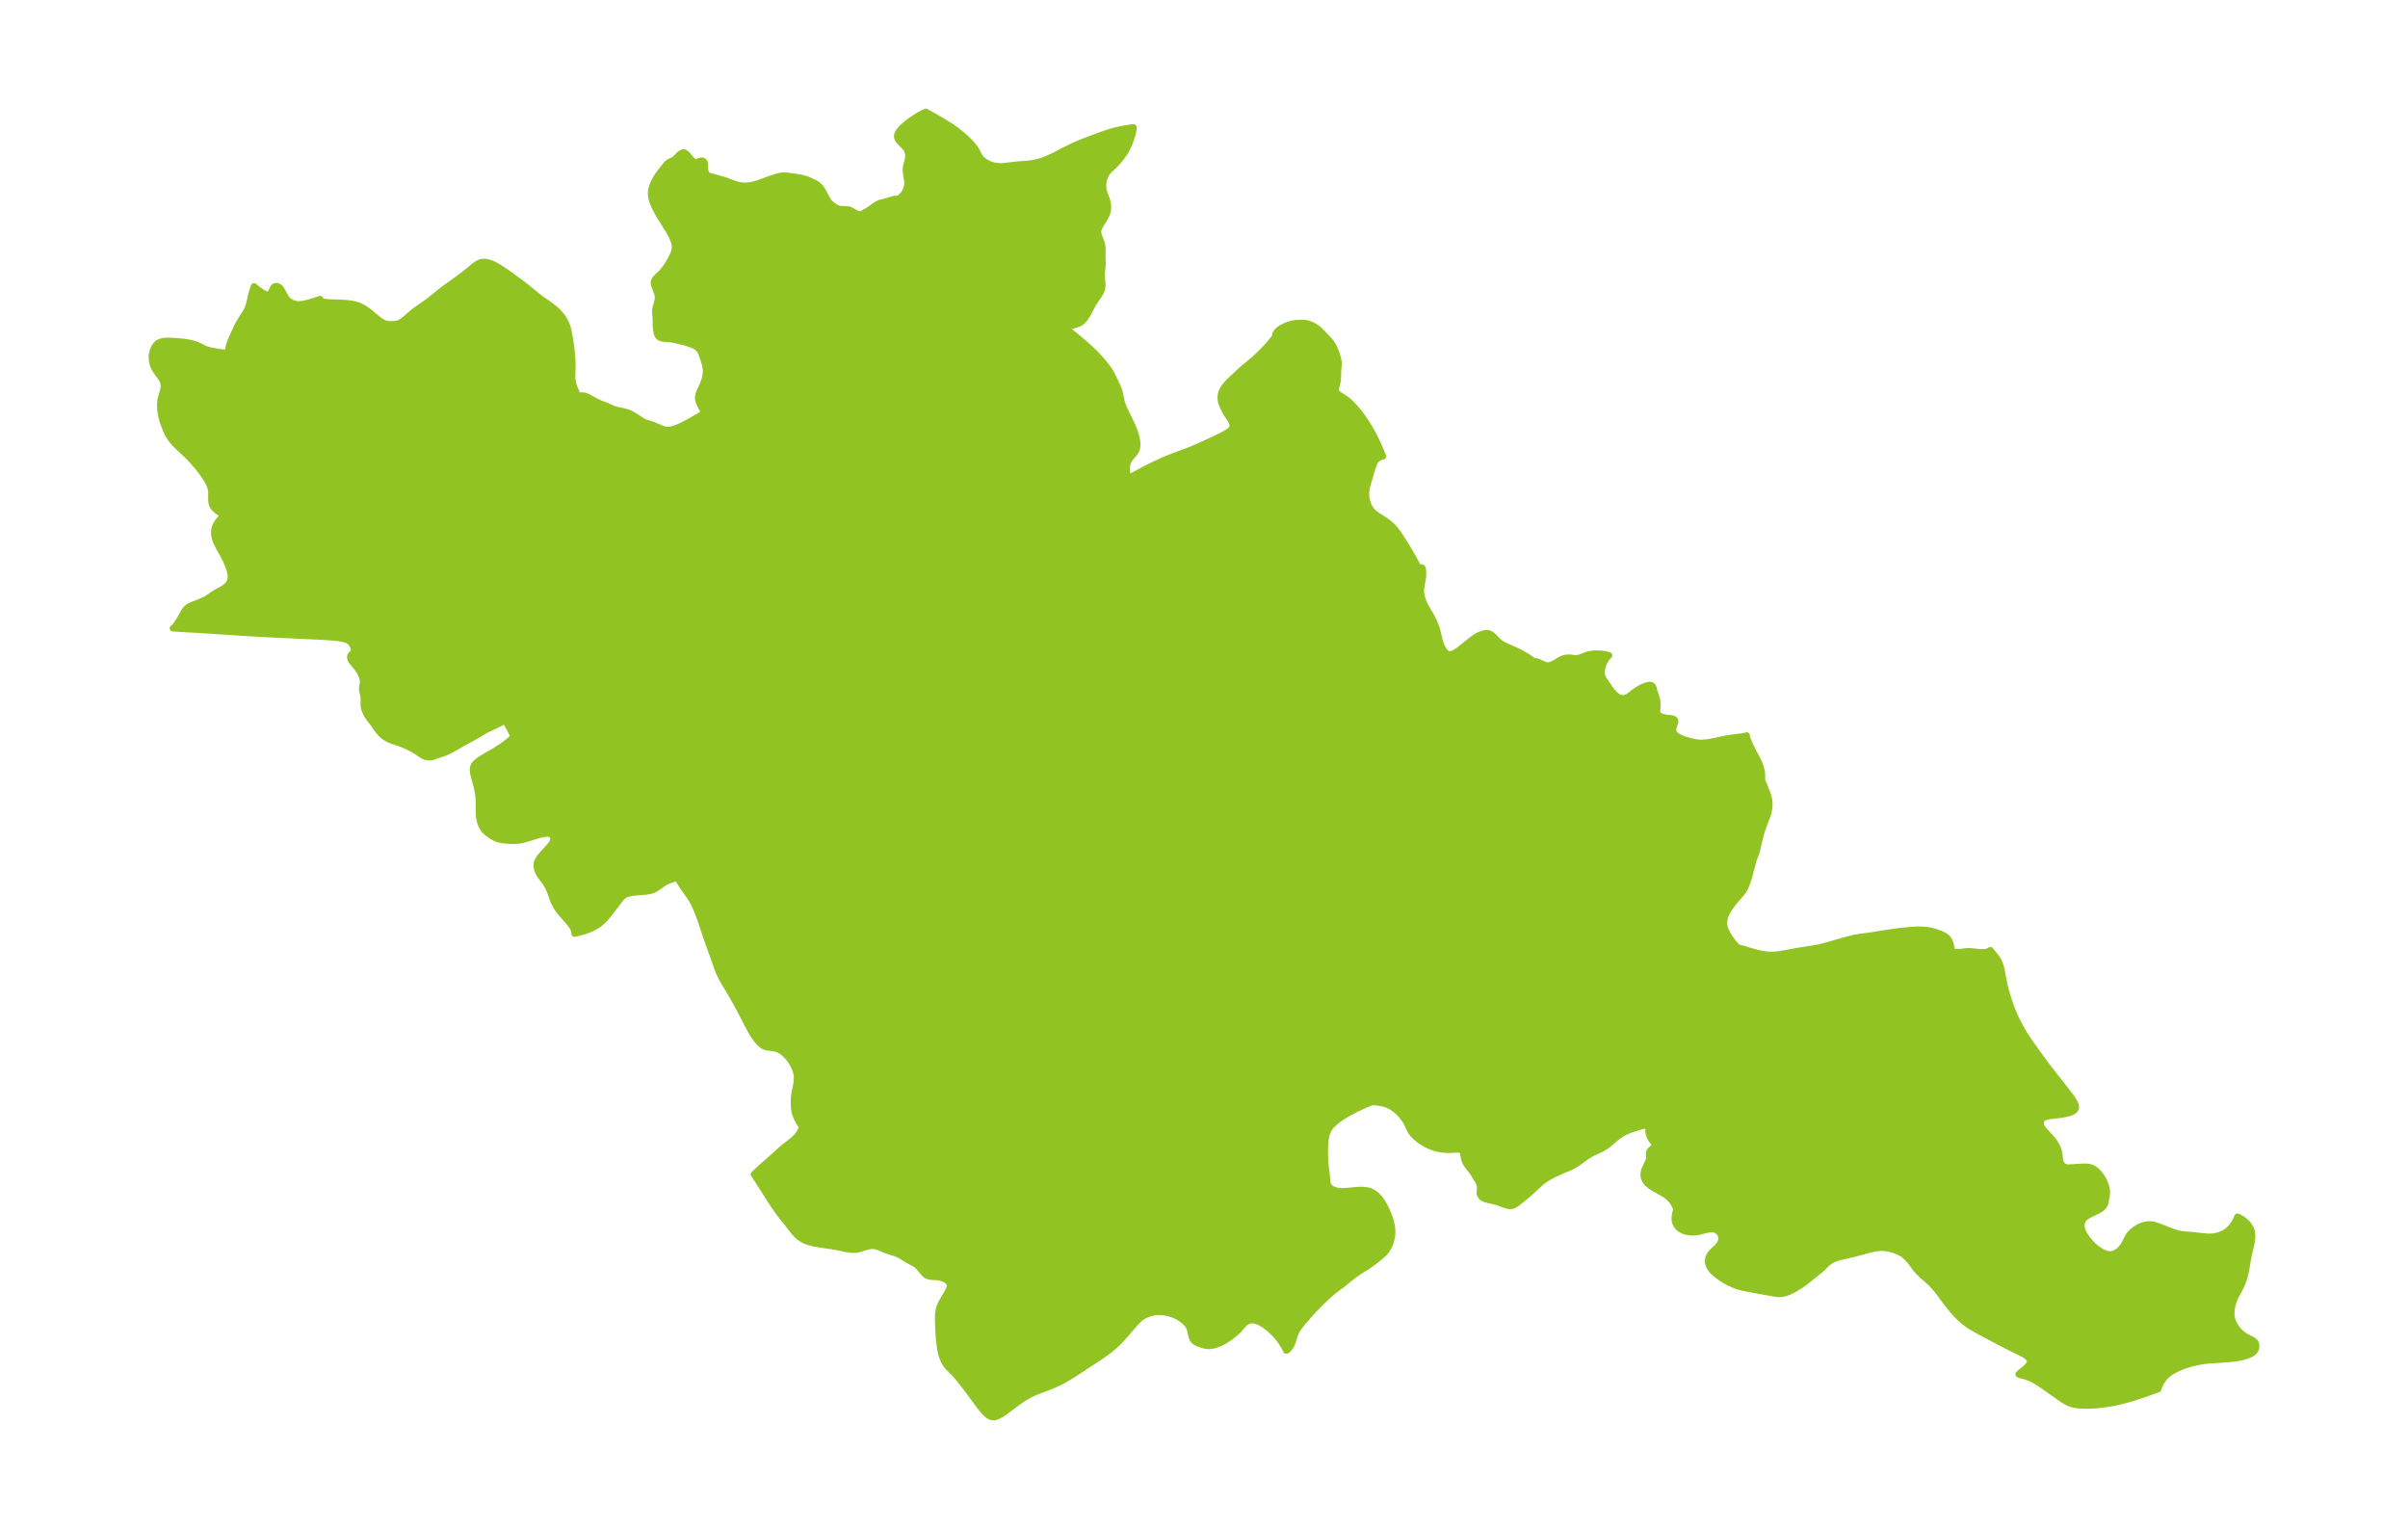 <?xml version="1.0" encoding="UTF-8"?>
<!DOCTYPE svg  PUBLIC '-//W3C//DTD SVG 1.1//EN'  'http://www.w3.org/Graphics/SVG/1.1/DTD/svg11.dtd'>
<svg width="371.52pt" height="235.86pt" version="1.1" viewBox="0 0 371.52 235.86" xmlns="http://www.w3.org/2000/svg" xmlns:xlink="http://www.w3.org/1999/xlink">
 <defs>
  <style type="text/css">*{stroke-linejoin: round; stroke-linecap: butt}</style>
 </defs>
 <g id="figure_1">
  <g id="patch_1">
   <path d="m0 235.86h371.52v-235.86h-371.52v235.86z" fill="none"/>
  </g>
  <g id="axes_1">
   <g id="PatchCollection_1">
    <defs>
     <path id="m3519ea4cfb" d="m154.07-210.2 0.364 0.007 0.446-0.025 2.233-0.255 1.311-0.089 0.447-0.044 0.613-0.097 0.439-0.093 0.446-0.114 0.385-0.12 0.362-0.133 0.545-0.223 0.744-0.331 0.593-0.287 1.034-0.55 0.574-0.29 0.922-0.452 0.657-0.301 1.075-0.432 2.128-0.809 0.862-0.309 0.878-0.293 0.432-0.13 0.624-0.165 0.617-0.14 0.594-0.117 1.013-0.164 0.468-0.053 0.011 0.156-0.053 0.357-0.11 0.47-0.123 0.407-0.168 0.515-0.193 0.535-0.229 0.535-0.217 0.421-0.24 0.408-0.181 0.28-0.273 0.388-0.284 0.368-0.396 0.469-0.33 0.356-0.322 0.319-0.642 0.605-0.174 0.184-0.138 0.17-0.203 0.326-0.167 0.367-0.131 0.391-0.093 0.402-0.053 0.526 0.031 0.472 0.034 0.186 0.056 0.241 0.07 0.237 0.398 1.1 0.067 0.236 0.052 0.243 0.039 0.266 0.03 0.473-0.045 0.471-0.042 0.172-0.11 0.309-0.155 0.326-0.165 0.296-0.546 0.893-0.262 0.479-0.086 0.194-0.078 0.234-0.039 0.211 0.003 0.295 0.058 0.292 0.095 0.283 0.268 0.689 0.086 0.253 0.068 0.249 0.05 0.255 0.033 0.299 0.009 0.439-0.029 0.881 0.047 1.02-0.002 0.139-0.026 0.37-0.115 0.984-0.014 0.352 0.012 0.253 0.085 0.796 0.018 0.241 0.006 0.264-0.011 0.212-0.042 0.269-0.119 0.371-0.175 0.358-0.213 0.346-0.567 0.832-0.349 0.566-0.867 1.611-0.262 0.42-0.16 0.208-0.287 0.314-0.324 0.256-0.323 0.163-0.345 0.121-1.379 0.413-0.152 0.076-0.05 0.061 0.013 0.063 0.132 0.122 0.877 0.681 1.027 0.844 1.075 0.919 0.608 0.551 0.651 0.626 0.38 0.39 0.481 0.525 0.619 0.711 0.346 0.422 0.232 0.314 0.239 0.36 0.265 0.446 0.239 0.445 0.263 0.53 0.483 1.049 0.172 0.414 0.141 0.415 0.075 0.295 0.253 1.184 0.125 0.423 0.078 0.221 0.207 0.508 0.188 0.408 0.715 1.454 0.27 0.579 0.237 0.548 0.131 0.331 0.198 0.581 0.107 0.384 0.123 0.586 0.043 0.326 0.016 0.264-0.004 0.256-0.027 0.243-0.054 0.231-0.056 0.155-0.096 0.198-0.166 0.256-0.2 0.246-0.369 0.411-0.196 0.251-0.146 0.24-0.13 0.282-0.072 0.207-0.063 0.246-0.032 0.183-0.027 0.37 0.016 0.356 0.032 0.27 0.058 0.309 0.045 0.168 0.077 0.209 0.102 0.136 1.513-0.819 1.04-0.55 1.151-0.58 1.223-0.574 0.61-0.268 1.035-0.423 2.242-0.837 0.924-0.361 0.548-0.228 0.704-0.311 2.144-0.983 1.021-0.493 0.47-0.244 0.426-0.24 0.376-0.244 0.244-0.193 0.193-0.201 0.159-0.291 0.024-0.306-0.038-0.215-0.083-0.26-0.131-0.283-0.227-0.358-0.442-0.626-0.257-0.46-0.3-0.633-0.145-0.33-0.076-0.202-0.078-0.261-0.038-0.177-0.029-0.215-0.006-0.366 0.043-0.338 0.059-0.238 0.09-0.253 0.132-0.28 0.18-0.302 0.149-0.211 0.296-0.357 0.437-0.446 1.748-1.644 0.447-0.394 1.364-1.119 0.482-0.423 0.817-0.78 0.441-0.445 0.423-0.451 0.266-0.3 0.765-0.921 0.247-0.333 0.064-0.113 0.023-0.067-0.007-0.026-0.048-0.07 0.002-0.067 0.036-0.118 0.068-0.132 0.076-0.112 0.132-0.156 0.161-0.156 0.32-0.247 0.195-0.123 0.37-0.195 0.422-0.18 0.253-0.09 0.526-0.146 0.278-0.056 0.256-0.039 0.36-0.036 0.4-0.017 0.465 0.005 0.451 0.047 0.262 0.056 0.339 0.108 0.376 0.165 0.356 0.203 0.398 0.283 0.282 0.237 0.296 0.279 1.294 1.374 0.165 0.199 0.207 0.294 0.189 0.324 0.231 0.478 0.165 0.407 0.184 0.548 0.155 0.582 0.06 0.335 0.026 0.31-0.021 0.454-0.046 0.452-0.02 0.345-0.04 1.153-0.025 0.245-0.038 0.235-0.213 0.823-0.038 0.24 0.004 0.222 0.039 0.152 0.03 0.068 0.018 0.034 0.206 0.248 0.294 0.224 0.737 0.458 0.394 0.275 0.431 0.372 0.426 0.426 0.433 0.464 0.388 0.455 0.381 0.489 0.375 0.517 0.369 0.541 0.363 0.562 0.355 0.581 0.343 0.598 0.327 0.611 0.292 0.589 0.271 0.583 0.413 0.943 0.405 0.964-0.036-0.006-0.125 0.025-0.304 0.115-0.259 0.145-0.173 0.13-0.09 0.082-0.149 0.168-0.129 0.192-0.139 0.278-0.128 0.337-0.13 0.407-0.656 2.205-0.16 0.592-0.096 0.476-0.049 0.485 2.35e-4 0.415 0.026 0.283 0.03 0.199 0.049 0.236 0.072 0.265 0.177 0.486 0.128 0.276 0.092 0.171 0.23 0.349 0.136 0.168 0.138 0.145 0.239 0.207 0.255 0.187 1.28 0.839 0.441 0.314 0.292 0.226 0.314 0.27 0.277 0.27 0.32 0.359 0.2 0.25 0.192 0.259 0.385 0.569 1.237 1.986 0.7 1.21 1.069 1.949 0.086-0.195 0.125-0.152 0.085-0.035 0.09 0.041 0.056 0.098 0.03 0.104 0.031 0.208 0.019 0.396-0.006 0.335-0.019 0.269-0.049 0.395-0.225 1.224-0.039 0.51 0.032 0.467 0.109 0.544 0.142 0.455 0.178 0.45 0.259 0.539 0.212 0.384 0.56 0.944 0.197 0.366 0.317 0.641 0.256 0.615 0.181 0.533 0.123 0.45 0.297 1.237 0.153 0.521 0.113 0.306 0.216 0.463 0.189 0.312 0.182 0.234 0.187 0.18 0.138 0.095 0.225 0.091 0.216 0.021 0.227-0.03 0.297-0.1 0.236-0.117 0.394-0.245 0.236-0.167 0.24-0.18 1.454-1.161 0.493-0.382 0.41-0.286 0.248-0.15 0.266-0.139 0.274-0.12 0.283-0.098 0.341-0.077 0.262-0.02 0.208 0.015 0.158 0.036 0.163 0.065 0.124 0.068 0.237 0.172 0.264 0.244 0.472 0.488 0.241 0.225 0.222 0.184 0.245 0.172 0.191 0.114 0.252 0.13 1.686 0.74 0.592 0.289 0.387 0.207 0.761 0.448 0.459 0.296 0.442 0.322 0.168 0.139 0.022 0.033 0.021-0.031 0.05-0.018 0.123-0.007 0.193 0.027 0.318 0.101 0.947 0.426 0.224 0.072 0.12 0.023 0.121 0.01 0.139-0.005 0.138-0.02 0.24-0.066 0.358-0.152 0.306-0.165 0.765-0.463 0.282-0.135 0.27-0.098 0.148-0.042 0.222-0.044 0.257-0.021 0.296 0.005 0.83 0.081 0.294-0.009 0.153-0.02 0.301-0.069 0.211-0.069 0.762-0.302 0.325-0.098 0.343-0.073 0.2-0.031 0.385-0.037 0.42-0.011 0.239 0.005 0.636 0.052 0.417 0.067 0.205 0.045 0.347 0.106-0.032 0.013-0.065 0.059-0.126 0.14-0.2 0.265-0.119 0.181-0.141 0.242-0.098 0.196-0.126 0.305-0.109 0.345-0.059 0.243-0.05 0.275-0.027 0.232-0.006 0.181 0.025 0.284 0.05 0.216 0.069 0.191 0.073 0.153 0.12 0.204 0.697 1.042 0.313 0.442 0.332 0.426 0.351 0.384 0.162 0.149 0.257 0.194 0.267 0.148 0.336 0.104 0.345 0.007 0.116-0.018 0.31-0.091 0.24-0.112 0.228-0.14 0.64-0.506 0.51-0.358 0.537-0.322 0.336-0.171 0.461-0.188 0.191-0.06 0.28-0.066 0.143-0.019 0.124-0.002 0.101 0.014 0.109 0.041 0.123 0.094 0.09 0.126 0.065 0.181 0.095 0.444 0.051 0.172 0.215 0.606 0.112 0.361 0.084 0.364 0.052 0.385 0.008 0.21-0.024 0.401-0.044 0.384-0.01 0.307 0.013 0.115 0.037 0.132 0.059 0.115 0.196 0.214 0.104 0.076 0.205 0.114 0.257 0.1 0.4 0.086 0.804 0.084 0.34 0.063 0.18 0.07 0.095 0.064 0.093 0.131 0.018 0.062 0.006 0.129-0.023 0.142-0.166 0.444-0.083 0.278-0.03 0.144-0.017 0.23 0.011 0.14 0.033 0.159 0.049 0.141 0.055 0.111 0.059 0.091 0.258 0.254 0.346 0.224 0.406 0.206 0.392 0.155 0.426 0.136 0.548 0.152 0.835 0.188 0.529 0.077 0.213 0.012 0.295 6.91e-4 0.622-0.045 0.449-0.06 0.796-0.149 1.201-0.259 0.733-0.144 0.724-0.117 1.716-0.219 0.393-0.071 0.17-0.041 0.096-0.042-0.01 0.066 0.037 0.163 0.072 0.232 0.1 0.283 0.222 0.552 0.203 0.451 0.234 0.474 0.68 1.26 0.263 0.528 0.209 0.493 0.14 0.405 0.092 0.33 0.067 0.315 0.053 0.437 0.001 0.662 0.009 0.161 0.022 0.137 0.042 0.149 0.05 0.13 0.213 0.468 0.461 1.21 0.108 0.292 0.12 0.42 0.081 0.445 0.035 0.463-0.015 0.439-0.057 0.442-0.093 0.439-0.126 0.432-0.726 1.968-0.138 0.399-0.129 0.42-0.285 1.084-0.357 1.542-0.145 0.483-0.317 0.828-0.091 0.281-0.518 1.975-0.166 0.591-0.183 0.589-0.174 0.488-0.228 0.53-0.224 0.41-0.336 0.471-1.176 1.364-0.379 0.49-0.353 0.508-0.312 0.525-0.254 0.541-0.173 0.557-0.06 0.571 0.037 0.39 0.089 0.378 0.133 0.38 0.155 0.346 0.181 0.343 0.334 0.535 0.34 0.466 0.465 0.551 0.207 0.221 0.279 0.269 0.105-0.014 0.352 0.081 1.774 0.524 0.686 0.179 0.697 0.151 0.698 0.107 0.639 0.046 0.52-0.007 0.357-0.025 0.355-0.038 0.754-0.113 2.308-0.431 2.053-0.317 0.616-0.104 0.523-0.102 0.481-0.107 0.829-0.214 1.454-0.432 1.665-0.465 0.984-0.242 0.604-0.119 0.401-0.06 0.54-0.062 0.855-0.117 2.914-0.461 1.649-0.225 0.945-0.108 0.88-0.08 0.93-0.047 0.499-0.003 0.583 0.022 0.339 0.029 0.336 0.043 0.421 0.08 0.412 0.103 0.397 0.12 0.626 0.231 0.466 0.219 0.272 0.166 0.156 0.118 0.21 0.199 0.12 0.147 0.168 0.281 0.12 0.294 0.08 0.29 0.032 0.165 0.031 0.256 0.008 0.211-0.009 0.181-0.019 0.124-0.049 0.105 0.736 0.056 0.58 0.008 0.353-0.024 0.79-0.095 0.447-0.014 0.354 0.023 1.22 0.132 0.36 0.018 0.249-0.004 0.252-0.023 0.337-0.075 0.206-0.078 0.096-0.048 0.154-0.105 0.091 0.141 0.637 0.767 0.297 0.407 0.149 0.237 0.099 0.182 0.135 0.3 0.128 0.367 0.105 0.386 0.08 0.355 0.334 1.795 0.189 0.831 0.163 0.622 0.178 0.616 0.295 0.926 0.38 1.063 0.237 0.597 0.189 0.44 0.199 0.435 0.29 0.59 0.304 0.582 0.315 0.574 0.328 0.565 0.559 0.882 0.437 0.633 1.384 1.937 0.603 0.834 0.654 0.872 2.746 3.513 0.673 0.876 0.283 0.388 0.254 0.374 0.23 0.387 0.164 0.361 0.073 0.31-0.032 0.274-0.115 0.189-0.186 0.164-0.182 0.11-0.21 0.099-0.245 0.092-0.266 0.081-0.557 0.126-0.548 0.086-1.277 0.147-0.585 0.087-0.267 0.058-0.244 0.072-0.327 0.152-0.144 0.112-0.177 0.256-0.077 0.306 0.018 0.333 0.112 0.338 0.108 0.191 0.23 0.307 0.308 0.345 0.714 0.766 0.417 0.491 0.268 0.375 0.251 0.422 0.12 0.238 0.129 0.304 0.062 0.178 0.072 0.266 0.063 0.368 0.078 0.75 0.055 0.272 0.049 0.153 0.096 0.211 0.115 0.181 0.132 0.153 0.159 0.136 0.197 0.111 0.205 0.059 0.098 0.014 0.142 0.011 0.273-0.001 1.854-0.114 0.438-0.013 0.228 0.006 0.426 0.041 0.231 0.046 0.237 0.074 0.4 0.211 0.313 0.247 0.149 0.144 0.223 0.245 0.241 0.303 0.201 0.287 0.204 0.335 0.22 0.434 0.169 0.422 0.102 0.337 0.065 0.305 0.026 0.199 0.013 0.243-0.003 0.213-0.013 0.186-0.047 0.352-0.153 0.78-0.037 0.161-0.063 0.195-0.082 0.17-0.07 0.107-0.122 0.147-0.159 0.153-0.252 0.191-0.345 0.201-1.222 0.588-0.26 0.135-0.239 0.143-0.204 0.148-0.158 0.14-0.122 0.131-0.123 0.167-0.095 0.17-0.062 0.154-0.047 0.164-0.034 0.199-0.011 0.212 0.03 0.319 0.078 0.311 0.141 0.357 0.096 0.194 0.167 0.293 0.331 0.489 0.336 0.427 0.314 0.356 0.222 0.227 0.231 0.216 0.288 0.245 0.297 0.227 0.494 0.32 0.421 0.216 0.244 0.099 0.191 0.062 0.176 0.044 0.23 0.034 0.193 0.005 0.182-0.016 0.237-0.051 0.203-0.07 0.253-0.123 0.301-0.198 0.238-0.199 0.215-0.215 0.209-0.249 0.139-0.192 0.164-0.258 0.129-0.228 0.389-0.76 0.21-0.352 0.117-0.16 0.139-0.166 0.172-0.18 0.22-0.201 0.238-0.189 0.237-0.164 0.425-0.246 0.262-0.123 0.229-0.09 0.271-0.085 0.316-0.071 0.295-0.039 0.319-0.012 0.299 0.02 0.201 0.035 0.263 0.069 0.482 0.165 0.902 0.335 1.504 0.598 0.528 0.16 0.387 0.084 0.505 0.074 1.419 0.123 1.587 0.174 0.561 0.052 0.365 0.02 0.463-0.005 0.331-0.029 0.244-0.036 0.245-0.05 0.334-0.091 0.253-0.086 0.265-0.107 0.268-0.13 0.283-0.165 0.18-0.123 0.242-0.192 0.185-0.17 0.2-0.211 0.223-0.272 0.191-0.269 0.203-0.33 0.169-0.316 0.174-0.379 0.043-0.128 0.168 0.067 0.353 0.194 0.231 0.147 0.24 0.172 0.238 0.197 0.178 0.17 0.353 0.42 0.272 0.465 0.14 0.389 0.069 0.416 0.012 0.268-0.023 0.483-0.064 0.475-0.076 0.403-0.378 1.622-0.102 0.525-0.27 1.614-0.116 0.588-0.128 0.532-0.135 0.46-0.214 0.59-0.208 0.474-0.226 0.455-0.498 0.922-0.157 0.311-0.112 0.243-0.136 0.339-0.115 0.345-0.106 0.396-0.086 0.435-0.056 0.498-0.003 0.484 0.013 0.173 0.042 0.293 0.111 0.437 0.103 0.279 0.094 0.207 0.146 0.27 0.206 0.32 0.229 0.302 0.132 0.155 0.185 0.197 0.205 0.195 0.211 0.179 0.235 0.177 0.255 0.17 0.239 0.139 0.611 0.305 0.326 0.177 0.104 0.072 0.103 0.089 0.107 0.128 0.068 0.116 0.054 0.132 0.039 0.152 0.019 0.218-0.024 0.218-0.067 0.212-0.072 0.148-0.11 0.164-0.061 0.072-0.18 0.164-0.202 0.136-0.367 0.183-0.407 0.153-0.421 0.128-0.448 0.112-0.343 0.069-0.443 0.072-0.847 0.1-1.482 0.119-1.584 0.096-0.725 0.068-0.388 0.051-0.725 0.126-0.705 0.154-0.413 0.103-0.528 0.149-0.322 0.102-0.646 0.235-0.447 0.187-0.411 0.192-0.413 0.217-0.385 0.231-0.355 0.251-0.356 0.305-0.246 0.259-0.22 0.274-0.243 0.36-0.179 0.313-0.146 0.295-0.163 0.405-0.035 0.179-2.322 0.821-1.41 0.468-0.764 0.223-1.112 0.301-1.066 0.247-0.814 0.147-0.733 0.109-0.875 0.108-0.638 0.059-0.625 0.038-0.753 0.016-0.687-0.016-0.512-0.038-0.539-0.075-0.473-0.112-0.389-0.137-0.329-0.15-0.232-0.124-0.4-0.247-3.494-2.455-0.368-0.24-0.427-0.255-0.419-0.223-0.399-0.184-0.302-0.119-0.202-0.068-0.37-0.104-0.603-0.158-0.201-0.067-0.077-0.048 0.013-0.04 0.029-0.034 0.123-0.114 0.772-0.622 0.35-0.313 0.234-0.26 0.103-0.147 0.068-0.123 0.061-0.166 0.02-0.125-0.052-0.31-0.116-0.202-0.251-0.261-0.251-0.187-0.304-0.187-0.26-0.142-1.849-0.914-1.222-0.626-2.821-1.481-1.049-0.573-0.948-0.553-0.442-0.286-0.394-0.283-0.293-0.233-0.275-0.236-0.539-0.507-0.513-0.537-0.549-0.629-0.298-0.364-0.416-0.536-1.034-1.4-0.396-0.515-0.531-0.632-0.294-0.319-0.231-0.236-0.323-0.305-1.017-0.887-0.516-0.498-0.366-0.408-0.17-0.216-0.384-0.539-0.344-0.455-0.316-0.37-0.338-0.345-0.361-0.311-0.386-0.264-0.374-0.193-0.291-0.126-0.483-0.175-0.342-0.101-0.421-0.103-0.284-0.058-0.493-0.069-0.328-0.017-0.487 0.022-0.677 0.094-0.496 0.108-2.767 0.735-0.891 0.215-0.725 0.155-0.462 0.112-0.64 0.194-0.509 0.216-0.396 0.234-0.323 0.24-0.292 0.259-0.558 0.568-0.383 0.336-0.747 0.592-1.142 0.934-0.409 0.313-0.562 0.397-0.398 0.261-0.416 0.255-0.506 0.284-0.301 0.151-0.301 0.136-0.492 0.18-0.365 0.093-0.365 0.048-0.481-0.011-0.487-0.068-2.169-0.38-2.33-0.441-0.572-0.122-0.328-0.085-0.525-0.175-0.417-0.171-0.674-0.305-0.274-0.135-0.319-0.174-0.443-0.285-0.488-0.342-0.256-0.19-0.418-0.341-0.222-0.206-0.204-0.216-0.198-0.25-0.165-0.262-0.126-0.274-0.083-0.282-0.036-0.431 0.086-0.455 0.154-0.342 0.261-0.366 0.287-0.304 0.587-0.553 0.303-0.341 0.241-0.381 0.126-0.342 0.04-0.356-0.022-0.217-0.056-0.209-0.098-0.217-0.133-0.199-0.259-0.26-0.321-0.193-0.281-0.089-0.301-0.033-0.379 0.021-0.467 0.084-1.184 0.296-0.328 0.059-0.489 0.042-0.566-0.021-0.393-0.059-0.38-0.096-0.494-0.204-0.418-0.284-0.335-0.374-0.209-0.409-0.1-0.411-0.018-0.238 0.017-0.335 0.057-0.35 0.149-0.625 0.037-0.206-0.063-0.166-0.16-0.342-0.138-0.26-0.163-0.271-0.144-0.207-0.161-0.2-0.196-0.205-0.268-0.234-0.416-0.302-0.591-0.363-1.227-0.693-0.487-0.318-0.163-0.123-0.153-0.129-0.181-0.178-0.159-0.19-0.142-0.216-0.111-0.228-0.075-0.228-0.044-0.234-0.007-0.308 0.048-0.315 0.057-0.207 0.073-0.205 0.515-1.124 0.096-0.259 0.062-0.257 0.012-0.127-0.006-0.242-0.025-0.318 0.002-0.125 0.038-0.182 0.076-0.147 0.161-0.191 0.425-0.376 0.115-0.119 0.083-0.123 0.033-0.124-0.019-0.104-0.076-0.141-0.38-0.493-0.135-0.201-0.126-0.223-0.111-0.245-0.087-0.261-0.052-0.233-0.029-0.236-0.003-0.346 0.038-0.31 0.052-0.203 0.05-0.112 0.028-0.031 0.02-0.006-0.042-0.011-0.236 0.022-0.572 0.109-0.77 0.2-0.726 0.216-0.646 0.224-0.537 0.219-0.345 0.162-0.43 0.232-0.38 0.242-0.279 0.205-0.245 0.199-0.987 0.846-0.284 0.222-0.251 0.178-0.45 0.284-0.338 0.189-0.384 0.187-0.847 0.386-0.288 0.148-0.249 0.143-0.643 0.419-1.001 0.738-0.227 0.155-0.449 0.278-0.544 0.287-0.323 0.149-1.101 0.463-1.173 0.529-0.626 0.331-0.607 0.358-0.426 0.287-0.36 0.282-0.335 0.298-0.95 0.897-0.892 0.784-0.295 0.247-1.19 0.95-0.304 0.211-0.235 0.126-0.203 0.075-0.145 0.033-0.111 0.014-0.191 0.003-0.226-0.027-0.332-0.084-1.069-0.394-0.412-0.131-0.53-0.132-0.63-0.133-0.514-0.145-0.205-0.076-0.186-0.093-0.127-0.086-0.117-0.107-0.093-0.119-0.054-0.093-0.05-0.123-0.03-0.116-0.017-0.128-0.004-0.199 0.049-0.541-0.003-0.273-0.049-0.251-0.087-0.245-0.1-0.216-0.109-0.204-0.64-1.045-0.241-0.342-0.686-0.884-0.173-0.254-0.143-0.251-0.077-0.167-0.129-0.38-0.059-0.245-0.098-0.57-0.044-0.202-0.058-0.146-0.044-0.068-0.091-0.092-0.09-0.055-0.192-0.063-0.158-0.022-0.188-0.007-0.236 0.007-0.811 0.046-0.398 0.005-0.594-0.028-0.623-0.082-0.358-0.069-0.465-0.115-0.337-0.106-0.493-0.196-0.533-0.259-0.483-0.276-0.316-0.203-0.399-0.287-0.437-0.367-0.342-0.344-0.159-0.185-0.162-0.219-0.176-0.288-0.147-0.293-0.297-0.664-0.167-0.312-0.196-0.315-0.188-0.269-0.206-0.267-0.308-0.358-0.3-0.307-0.416-0.368-0.318-0.239-0.394-0.251-0.31-0.164-0.32-0.141-0.4-0.138-0.403-0.104-0.523-0.092-0.296-0.033-0.27-0.018-0.327-0.003-0.153 0.013-0.061 0.025-0.244 0.081-0.593 0.243-0.541 0.242-1.068 0.507-0.994 0.519-0.809 0.473-0.455 0.294-0.417 0.295-0.352 0.275-0.264 0.227-0.288 0.275-0.156 0.166-0.148 0.173-0.146 0.193-0.124 0.192-0.246 0.532-0.161 0.575-0.1 0.605-0.055 0.625-0.024 0.636-4.19e-4 0.64 0.017 0.638 0.032 0.631 0.046 0.616 0.06 0.593 0.115 0.891 0.042 0.407 0.047 0.688 0.059 0.309 0.058 0.163 0.074 0.149 0.084 0.129 0.081 0.099 0.156 0.144 0.141 0.098 0.143 0.08 0.194 0.089 0.365 0.124 0.195 0.046 0.262 0.041 0.499 0.029 0.553-0.019 1.808-0.17 0.549-0.02 0.454 0.015 0.439 0.055 0.251 0.056 0.301 0.097 0.205 0.088 0.234 0.126 0.289 0.197 0.254 0.214 0.284 0.29 0.262 0.321 0.24 0.343 0.252 0.415 0.183 0.337 0.234 0.476 0.274 0.616 0.232 0.595 0.164 0.52 0.122 0.512 0.058 0.315 0.064 0.512 0.02 0.41-0.014 0.371-0.046 0.339-0.107 0.476-0.14 0.466-0.122 0.321-0.12 0.26-0.155 0.278-0.127 0.195-0.182 0.242-0.217 0.248-0.199 0.201-0.242 0.22-0.757 0.618-0.884 0.663-0.657 0.446-1.222 0.768-0.511 0.351-0.664 0.506-1.355 1.097-1.269 0.943-0.52 0.431-0.615 0.562-0.68 0.651-1.126 1.125-0.568 0.612-1.206 1.369-0.37 0.45-0.358 0.481-0.272 0.428-0.218 0.426-0.174 0.455-0.279 0.927-0.104 0.264-0.118 0.24-0.189 0.307-0.139 0.187-0.104 0.119-0.186 0.163-0.088 0.042-0.054-9e-6 -0.022-0.078-0.166-0.338-0.184-0.33-0.4-0.632-0.445-0.59-0.408-0.468-0.277-0.29-0.425-0.406-0.416-0.358-0.388-0.301-0.428-0.293-0.509-0.291-0.415-0.179-0.33-0.094-0.146-0.026-0.296-0.017-0.329 0.039-0.109 0.028-0.263 0.101-0.223 0.127-0.128 0.092-0.21 0.187-0.817 0.929-0.402 0.39-0.301 0.261-0.454 0.356-0.483 0.34-0.594 0.37-0.203 0.11-0.353 0.17-0.425 0.18-0.324 0.117-0.225 0.066-0.265 0.06-0.219 0.034-0.245 0.019-0.197-4.88e-4 -0.242-0.021-0.398-0.078-0.379-0.107-0.299-0.098-0.279-0.112-0.137-0.066-0.2-0.111-0.19-0.131-0.154-0.153-0.122-0.202-0.091-0.236-0.11-0.38-0.148-0.662-0.106-0.367-0.202-0.401-0.315-0.401-0.404-0.378-0.477-0.349-0.538-0.312-0.29-0.139-0.26-0.109-0.554-0.187-0.65-0.154-0.668-0.085-0.37-0.014-0.368 0.013-0.385 0.045-0.294 0.059-0.288 0.077-0.461 0.159-0.41 0.178-0.322 0.172-0.12 0.083-0.029 0.045-0.116 0.041-0.174 0.138-0.377 0.365-0.427 0.462-1.429 1.649-0.567 0.633-0.538 0.563-0.526 0.503-0.323 0.283-0.33 0.27-0.604 0.46-0.718 0.509-1.263 0.847-3.164 2.075-0.834 0.513-0.943 0.528-0.716 0.357-0.481 0.216-0.706 0.287-1.782 0.68-0.789 0.33-0.624 0.303-0.375 0.209-0.367 0.224-0.752 0.512-2.099 1.565-0.337 0.236-0.452 0.286-0.324 0.171-0.316 0.126-0.311 0.069-0.3-0.004-0.251-0.072-0.244-0.128-0.157-0.11-0.149-0.121-0.188-0.173-0.356-0.378-0.301-0.361-0.29-0.373-2.004-2.713-0.87-1.124-0.513-0.621-0.466-0.527-0.246-0.26-0.69-0.678-0.222-0.254-0.201-0.277-0.135-0.219-0.144-0.262-0.214-0.476-0.146-0.444-0.153-0.643-0.091-0.516-0.074-0.53-0.094-0.892-0.083-1.194-0.05-1.177-0.009-0.705 0.025-0.705 0.031-0.299 0.038-0.233 0.064-0.271 0.051-0.165 0.191-0.472 0.214-0.418 0.819-1.405 0.235-0.48 0.08-0.211 0.067-0.264 0.015-0.185-0.02-0.166-0.162-0.319-0.292-0.27-0.381-0.221-0.438-0.168-0.468-0.106-0.473-0.043-0.462-0.019-0.434-0.044-0.388-0.12-0.175-0.106-0.142-0.115-0.145-0.141-0.216-0.243-0.49-0.595-0.278-0.294-0.229-0.196-0.307-0.205-1.018-0.54-0.893-0.557-0.24-0.139-0.327-0.165-0.442-0.177-1.232-0.399-0.418-0.155-0.948-0.384-0.409-0.136-0.42-0.07-0.342 0.01-0.268 0.042-0.25 0.057-0.364 0.103-0.667 0.212-0.264 0.076-0.288 0.066-0.373 0.05-0.38 0.001-0.29-0.025-0.592-0.092-1.668-0.345-0.779-0.127-1.848-0.268-0.775-0.143-0.669-0.166-0.543-0.187-0.217-0.094-0.246-0.125-0.362-0.221-0.395-0.305-0.239-0.227-0.257-0.281-0.379-0.468-0.494-0.647-0.833-1.035-0.597-0.762-0.634-0.886-0.56-0.835-2.618-4.078-0.18-0.268-0.04-0.043 1.216-1.135 1.437-1.251 1.607-1.462 0.487-0.404 1.258-0.974 0.429-0.381 0.231-0.252 0.109-0.137 0.177-0.251 0.175-0.288 0.094-0.182 0.137-0.32 0.089-0.273 0.026-0.128-0.08-0.057-0.13-0.154-0.248-0.361-0.241-0.422-0.137-0.28-0.124-0.292-0.128-0.365-0.095-0.369-0.068-0.473-0.034-0.588-0.005-0.684 0.039-0.555 0.048-0.311 0.31-1.585 0.063-0.468 0.018-0.478-0.034-0.474-0.034-0.212-0.127-0.471-0.181-0.456-0.216-0.442-0.129-0.236-0.25-0.393-0.263-0.351-0.285-0.33-0.293-0.297-0.306-0.268-0.325-0.237-0.335-0.188-0.295-0.117-0.351-0.098-0.328-0.052-0.653-0.067-0.398-0.08-0.161-0.055-0.27-0.137-0.259-0.183-0.228-0.201-0.22-0.229-0.296-0.36-0.179-0.244-0.216-0.316-0.22-0.35-0.235-0.399-0.429-0.779-1.319-2.551-0.469-0.874-0.832-1.462-1.159-1.938-0.435-0.802-0.302-0.64-0.279-0.709-0.495-1.432-1.008-2.804-0.279-0.812-0.646-1.965-0.309-0.868-0.395-1.003-0.259-0.597-0.167-0.351-0.18-0.344-0.333-0.557-0.361-0.538-0.729-1.027-0.325-0.48-0.499-0.791-0.128-0.17-0.095-0.086-0.052-9.26e-4 -0.071 9.72e-4 -0.165 0.036-0.568 0.175-0.369 0.141-0.285 0.124-0.281 0.139-0.272 0.154-0.31 0.206-0.585 0.429-0.292 0.195-0.303 0.164-0.309 0.118-0.323 0.086-0.333 0.062-0.34 0.045-1.504 0.126-0.678 0.082-0.324 0.061-0.309 0.082-0.191 0.069-0.181 0.084-0.218 0.136-0.195 0.164-0.216 0.244-1.187 1.563-0.862 1.091-0.515 0.588-0.41 0.403-0.212 0.181-0.216 0.165-0.252 0.171-0.325 0.194-0.417 0.216-0.386 0.173-0.555 0.213-0.45 0.145-0.486 0.134-0.853 0.212 0.031-0.191-0.116-0.377-0.238-0.47-0.268-0.395-0.32-0.402-1.003-1.139-0.341-0.414-0.415-0.58-0.183-0.295-0.24-0.446-0.114-0.251-0.123-0.308-0.319-0.899-0.171-0.447-0.241-0.534-0.151-0.285-0.303-0.485-0.19-0.263-0.452-0.586-0.102-0.143-0.186-0.297-0.162-0.323-0.095-0.246-0.081-0.282-0.054-0.338-0.006-0.195 0.011-0.157 0.022-0.127 0.093-0.283 0.2-0.365 0.082-0.121 0.285-0.37 0.308-0.354 0.858-0.936 0.216-0.252 0.289-0.387 0.139-0.247 0.092-0.31-7.6e-5 -0.168-0.025-0.127-0.043-0.12-0.056-0.11-0.125-0.167-0.067-0.065-0.095-0.07-0.12-0.06-0.096-0.03-0.16-0.026-0.219-0.003-0.177 0.013-0.349 0.048-0.298 0.056-0.457 0.109-1.489 0.454-0.952 0.274-0.37 0.081-0.421 0.056-0.528 0.028-0.607-0.007-0.88-0.062-0.543-0.07-0.281-0.061-0.209-0.062-0.201-0.075-0.255-0.115-0.324-0.178-0.324-0.199-0.321-0.217-0.225-0.175-0.337-0.314-0.165-0.191-0.156-0.216-0.085-0.137-0.151-0.29-0.075-0.173-0.09-0.249-0.048-0.162-0.084-0.356-0.04-0.229-0.046-0.412-0.023-0.596-8.97e-4 -1.595-0.028-0.493-0.044-0.404-0.115-0.692-0.139-0.643-0.432-1.627-0.088-0.38-0.052-0.32-0.016-0.332 0.069-0.395 0.155-0.301 0.302-0.341 0.405-0.322 0.388-0.255 0.297-0.178 1.424-0.819 0.638-0.388 0.749-0.49 0.603-0.436 0.631-0.505 0.458-0.406 0.157-0.161 0.032-0.076-0.364-0.667-0.265-0.53-0.356-0.621-0.106-0.202-0.068-0.167-0.033-0.116-0.026-0.245-0.232 0.144-0.263 0.145-0.628 0.325-1.902 0.901-0.207 0.113-0.889 0.54-0.514 0.3-1.026 0.568-1 0.529-0.949 0.569-0.496 0.283-0.729 0.372-0.364 0.167-0.491 0.203-0.406 0.14-0.603 0.176-0.382 0.15-0.245 0.083-0.264 0.053-0.209 0.014-0.256-0.016-0.263-0.049-0.262-0.086-0.157-0.072-0.288-0.166-0.747-0.514-0.332-0.212-0.471-0.257-0.476-0.244-0.449-0.2-0.816-0.34-0.396-0.133-0.775-0.238-0.259-0.097-0.386-0.181-0.353-0.199-0.347-0.236-0.313-0.264-0.192-0.193-0.268-0.308-0.189-0.244-0.724-1.036-0.465-0.579-0.246-0.344-0.223-0.365-0.192-0.378-0.152-0.385-0.101-0.384-0.037-0.306-0.006-0.252 0.022-0.7-0.031-0.336-0.062-0.325-0.125-0.504-0.037-0.198-0.012-0.19 0.017-0.234 0.092-0.538 0.028-0.228 0.004-0.237-0.053-0.357-0.116-0.371-0.166-0.375-0.186-0.335-0.21-0.327-0.185-0.258-0.191-0.246-0.456-0.542-0.182-0.242-0.115-0.194-0.079-0.188-0.034-0.142-0.006-0.124 0.006-0.061 0.033-0.117 0.044-0.083 0.115-0.133 0.135-0.127 0.143-0.176 0.099-0.222 0.02-0.155-0.012-0.164-0.043-0.171-0.122-0.303-0.175-0.305-0.224-0.278-0.195-0.166-0.326-0.173-0.397-0.131-0.451-0.099-0.492-0.076-0.522-0.058-1.103-0.084-1.505-0.082-7.166-0.339-2.755-0.144-2.219-0.136-4.893-0.328-5.361-0.313 0.061-0.019 0.111-0.098 0.194-0.219 0.235-0.311 0.381-0.573 0.179-0.301 0.443-0.802 0.222-0.366 0.244-0.312 0.143-0.137 0.21-0.155 0.181-0.104 0.236-0.112 1.592-0.642 0.533-0.238 0.238-0.127 0.246-0.154 0.693-0.494 0.331-0.21 0.269-0.16 0.841-0.458 0.323-0.196 0.298-0.219 0.262-0.253 0.215-0.285 0.157-0.315 0.057-0.183 0.038-0.193 0.021-0.235-0.004-0.251-0.029-0.26-0.05-0.258-0.1-0.371-0.107-0.334-0.162-0.445-0.152-0.364-0.208-0.45-0.344-0.669-0.652-1.16-0.146-0.282-0.262-0.564-0.192-0.506-0.118-0.446-0.051-0.42 0.021-0.424 0.088-0.409 0.089-0.255 0.11-0.241 0.203-0.338 0.367-0.471 0.28-0.381 0.206-0.327 0.047-0.141-0.182-0.04-0.222-0.101-0.259-0.149-0.271-0.188-0.366-0.324-0.294-0.38-0.056-0.101-0.088-0.208-0.089-0.422-0.019-0.447 0.009-0.936-0.052-0.478-0.142-0.51-0.221-0.51-0.279-0.508-0.322-0.504-0.353-0.5-0.376-0.495-0.393-0.488-0.407-0.481-0.419-0.471-0.43-0.46-0.442-0.446-1.279-1.199-0.408-0.402-0.383-0.416-0.345-0.437-0.312-0.49-0.268-0.513-0.235-0.527-0.208-0.532-0.187-0.529-0.094-0.289-0.135-0.51-0.1-0.52-0.068-0.523-0.035-0.517 0.002-0.504 0.041-0.453 0.09-0.416 0.27-0.869 0.096-0.386 0.043-0.258 0.02-0.295-0.02-0.291-0.046-0.212-0.05-0.156-0.088-0.207-0.095-0.182-0.103-0.17-0.259-0.373-0.281-0.376-0.315-0.449-0.269-0.48-0.15-0.38-0.104-0.389-0.069-0.472-0.011-0.424 0.035-0.325 0.079-0.157 0.003-0.179 0.089-0.323 0.165-0.378 0.238-0.366 0.313-0.302 0.38-0.199 0.439-0.113 0.33-0.039 0.345-0.014 0.537 0.01 1.015 0.061 1 0.1 0.611 0.092 0.659 0.143 0.342 0.099 0.355 0.128 0.413 0.188 0.788 0.392 0.231 0.095 0.27 0.089 0.457 0.111 1.153 0.208 0.625 0.092 0.3 0.012 0.254-0.039 0.191-0.099 0.132-0.148 0.07-0.18 0.077-0.455 0.073-0.307 0.106-0.334 0.11-0.291 0.127-0.294 0.305-0.652 0.466-1.054 0.134-0.271 0.303-0.549 0.167-0.275 0.75-1.163 0.225-0.403 0.189-0.419 0.137-0.415 0.07-0.27 0.277-1.23 0.134-0.499 0.13-0.436 0.109-0.321 0.067-0.129 0.283 0.246 0.377 0.299 0.452 0.318 0.242 0.149 0.364 0.183 0.208 0.072 0.19 0.032 0.127-0.006 0.112-0.036 0.127-0.1 0.102-0.144 0.086-0.172 0.158-0.37 0.114-0.216 0.1-0.13 0.068-0.059 0.156-0.074 0.176-0.021 0.182 0.029 0.176 0.081 0.162 0.135 0.148 0.178 0.138 0.207 0.532 0.949 0.146 0.233 0.161 0.218 0.182 0.194 0.182 0.145 0.2 0.123 0.215 0.103 0.227 0.084 0.236 0.066 0.244 0.046 0.251 0.023 0.28-0.004 0.287-0.03 0.293-0.049 0.298-0.064 0.606-0.16 0.604-0.182 0.947-0.306 0.062-0.012-0.044 0.132 0.102 0.127 0.26 0.111 0.379 0.076 0.463 0.047 0.41 0.023 1.299 0.04 0.985 0.05 0.67 0.069 0.528 0.089 0.35 0.082 0.275 0.081 0.332 0.121 0.21 0.09 0.343 0.173 0.504 0.316 0.515 0.385 1.248 1.036 0.378 0.287 0.376 0.24 0.402 0.183 0.357 0.085 0.361 0.033 0.362 0.004 0.485-0.021 0.259-0.038 0.318-0.09 0.421-0.216 0.413-0.299 1.284-1.109 0.29-0.229 0.545-0.397 1.098-0.754 0.609-0.447 0.641-0.505 1.318-1.066 0.75-0.558 1.502-1.074 1.006-0.747 0.615-0.483 1.043-0.861 0.309-0.237 0.209-0.144 0.329-0.185 0.303-0.111 0.273-0.046 0.203-0.007 0.183 0.011 0.237 0.034 0.265 0.062 0.266 0.084 0.416 0.169 0.409 0.204 0.22 0.123 0.514 0.315 0.744 0.497 0.697 0.489 1.7 1.241 0.858 0.664 1.54 1.254 0.545 0.428 0.324 0.237 1.238 0.861 0.656 0.516 0.284 0.246 0.253 0.239 0.287 0.302 0.328 0.399 0.216 0.309 0.18 0.3 0.14 0.261 0.127 0.265 0.15 0.365 0.134 0.419 0.171 0.8 0.141 0.802 0.157 1.06 0.076 0.598 0.108 1.107 0.034 0.553 0.014 0.433 0.001 0.43-0.036 1.226-0.002 0.379 0.019 0.372 0.035 0.277 0.087 0.435 0.144 0.492 0.128 0.34 0.341 0.783 0.091 0.254 0.083 0.013 0.455-0.042 0.233-0.003 0.231 0.029 0.268 0.076 0.25 0.104 0.281 0.14 0.816 0.462 0.525 0.266 0.347 0.153 0.978 0.376 0.36 0.15 0.537 0.256 0.269 0.111 0.291 0.087 1.245 0.253 0.481 0.139 0.323 0.122 0.352 0.178 0.694 0.402 0.859 0.564 0.286 0.17 0.289 0.138 0.289 0.098 0.582 0.162 0.334 0.128 0.658 0.274 0.693 0.301 0.363 0.124 0.38 0.069 0.421-0.012 0.442-0.087 0.361-0.11 0.372-0.14 0.345-0.147 0.787-0.379 0.883-0.47 1.199-0.687 0.945-0.573 0.003-0.047-0.025-0.101-0.142-0.347-0.372-0.708-0.156-0.319-0.14-0.371-0.065-0.337-0.005-0.154 0.012-0.176 0.036-0.205 0.05-0.186 0.141-0.377 0.37-0.8 0.179-0.413 0.117-0.312 0.11-0.362 0.094-0.387 0.048-0.253 0.037-0.274 0.02-0.304-0.014-0.369-0.037-0.281-0.116-0.541-0.205-0.694-0.217-0.626-0.137-0.335-0.157-0.31-0.222-0.325-0.266-0.264-0.27-0.174-0.298-0.137-0.706-0.265-0.405-0.132-0.376-0.099-1.473-0.354-0.497-0.082-0.951-0.073-0.322-0.036-0.184-0.039-0.165-0.058-0.145-0.08-0.12-0.096-0.095-0.106-0.096-0.152-0.057-0.126-0.044-0.137-0.097-0.526-0.034-0.252-0.024-0.305-0.02-1.107-0.016-0.351-0.057-0.653-0.004-0.225 0.02-0.245 0.042-0.241 0.297-1.085 0.043-0.267 0.014-0.273-0.037-0.385-0.071-0.264-0.422-1.158-0.07-0.225-0.027-0.174-0.001-0.09 0.024-0.168 0.061-0.169 0.053-0.098 0.103-0.149 0.154-0.178 0.191-0.189 0.502-0.469 0.376-0.412 0.354-0.448 0.339-0.517 0.47-0.811 0.3-0.61 0.145-0.357 0.102-0.322 0.058-0.276 0.023-0.237-0.031-0.447-0.11-0.448-0.111-0.313-0.229-0.528-0.251-0.479-0.197-0.338-1.172-1.876-0.467-0.78-0.417-0.768-0.208-0.433-0.182-0.431-0.152-0.437-0.106-0.43-0.042-0.296-0.021-0.328 0.015-0.328 0.056-0.313 0.089-0.319 0.169-0.472 0.177-0.4 0.164-0.315 0.291-0.478 0.27-0.393 0.287-0.387 0.846-1.053 0.058-0.093 0.13-0.115 0.252-0.173 0.14-0.077 0.432-0.186 0.144-0.083 0.139-0.099 0.254-0.228 0.328-0.363 0.116-0.112 0.215-0.163 0.245-0.132 0.123-0.036 0.122-0.003 0.135 0.043 0.134 0.084 0.133 0.113 0.261 0.282 0.367 0.435 0.242 0.255 0.117 0.103 0.118 0.086 0.119 0.065 0.119 0.037 0.143 0.004 0.143-0.027 0.144-0.041 0.499-0.164 0.115-0.01 0.113 0.024 0.103 0.056 0.089 0.083 0.068 0.106 0.055 0.192 0.014 0.106 0.01 0.68 0.031 0.231 0.101 0.445 0.063 0.107 0.124 0.172 0.079 0.083 2.515 0.7 0.271 0.086 1.466 0.544 0.561 0.156 0.568 0.09 0.347 0.017 0.549-0.025 0.417-0.056 0.241-0.045 0.426-0.104 0.527-0.165 0.323-0.114 1.314-0.49 0.761-0.26 0.395-0.125 0.387-0.103 0.403-0.069 0.241-0.02 0.27 0.004 0.897 0.096 1.521 0.244 0.496 0.116 0.486 0.163 0.408 0.168 0.399 0.183 0.415 0.205 0.282 0.17 0.279 0.224 0.244 0.261 0.118 0.155 0.174 0.265 0.164 0.281 0.51 0.965 0.202 0.347 0.211 0.293 0.103 0.114 0.194 0.175 0.377 0.281 0.222 0.15 0.234 0.134 0.35 0.135 0.361 0.051 0.741 0.005 0.354 0.044 0.176 0.052 0.341 0.159 0.535 0.295 0.375 0.183 0.271 0.1 0.116 0.022 0.057-0.007 0.129-0.051 0.222-0.113 0.777-0.442 0.442-0.285 0.662-0.488 0.324-0.211 0.256-0.127 0.39-0.138 1.057-0.267 0.593-0.194 0.254-0.071 0.199-0.03 0.342-0.02 0.156-0.03 0.104-0.038 0.129-0.07 0.13-0.092 0.245-0.22 0.271-0.299 0.132-0.182 0.113-0.196 0.088-0.202 0.163-0.477 0.041-0.147 0.057-0.382-0.015-0.331-0.204-1.315-0.033-0.332-0.001-0.332 0.048-0.36 0.084-0.358 0.176-0.656 0.061-0.307 0.024-0.3-0.008-0.166-0.019-0.142-0.097-0.381-0.098-0.254-0.112-0.2-0.238-0.29-0.75-0.759-0.152-0.177-0.14-0.201-0.096-0.222-0.033-0.244 0.014-0.141 0.042-0.162 0.066-0.161 0.097-0.177 0.131-0.194 0.278-0.334 0.292-0.293 0.329-0.291 0.281-0.229 0.313-0.239 0.571-0.407 0.409-0.272 0.418-0.259 0.276-0.159 0.404-0.212 0.342-0.161 0.184-0.074 2.239 1.277 0.608 0.363 0.606 0.38 0.397 0.259 0.721 0.499 0.512 0.388 0.486 0.398 0.459 0.404 0.43 0.407 0.396 0.408 0.357 0.406 0.31 0.402 0.254 0.396 0.328 0.651 0.147 0.252 0.158 0.211 0.184 0.201 0.231 0.208 0.206 0.157 0.204 0.134 0.321 0.174 0.356 0.151 0.256 0.086 0.304 0.078 0.267 0.049 0.471 0.052" stroke="#91c423"/>
    </defs>
    <g clip-path="url(#p288ebbeef4)">
     <use y="235.858" fill="#91c423" stroke="#91c423" xlink:href="#m3519ea4cfb"/>
    </g>
   </g>
  </g>
 </g>
 <defs>
  <clipPath id="p288ebbeef4">
   <rect x="7.2" y="7.2" width="357.12" height="221.46"/>
  </clipPath>
 </defs>
</svg>
